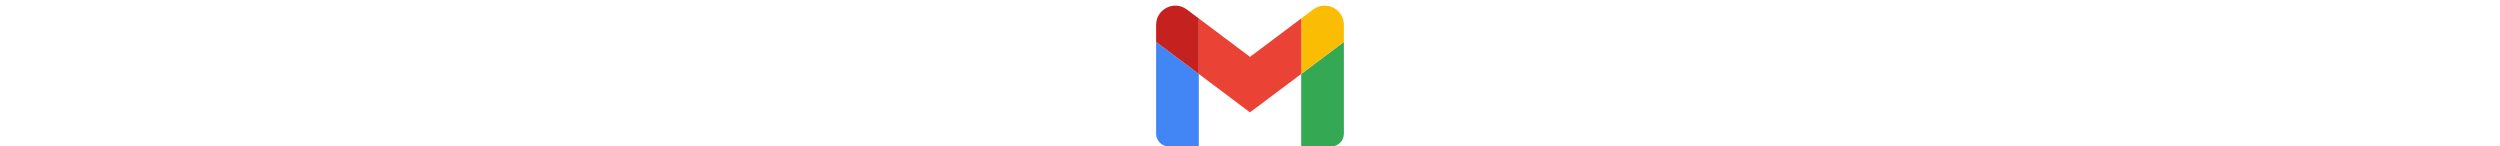 <svg height="30" xmlns="http://www.w3.org/2000/svg" viewBox="0 49.4 512 399.42"><g fill="none" fill-rule="evenodd"><g fill-rule="nonzero"><path d="M34.91 448.818h81.454V251L0 163.727V413.91c0 19.287 15.622 34.91 34.91 34.91z" fill="#4285f4"/><path d="M395.636 448.818h81.455c19.287 0 34.909-15.622 34.909-34.909V163.727L395.636 251z" fill="#34a853"/><path d="M395.636 99.727V251L512 163.727v-46.545c0-43.142-49.25-67.782-83.782-41.891z" fill="#fbbc04"/></g><path d="M116.364 251V99.727L256 204.455 395.636 99.727V251L256 355.727z" fill="#ea4335"/><path d="M0 117.182v46.545L116.364 251V99.727L83.782 75.291C49.25 49.4 0 74.04 0 117.18z" fill="#c5221f" fill-rule="nonzero"/></g></svg>